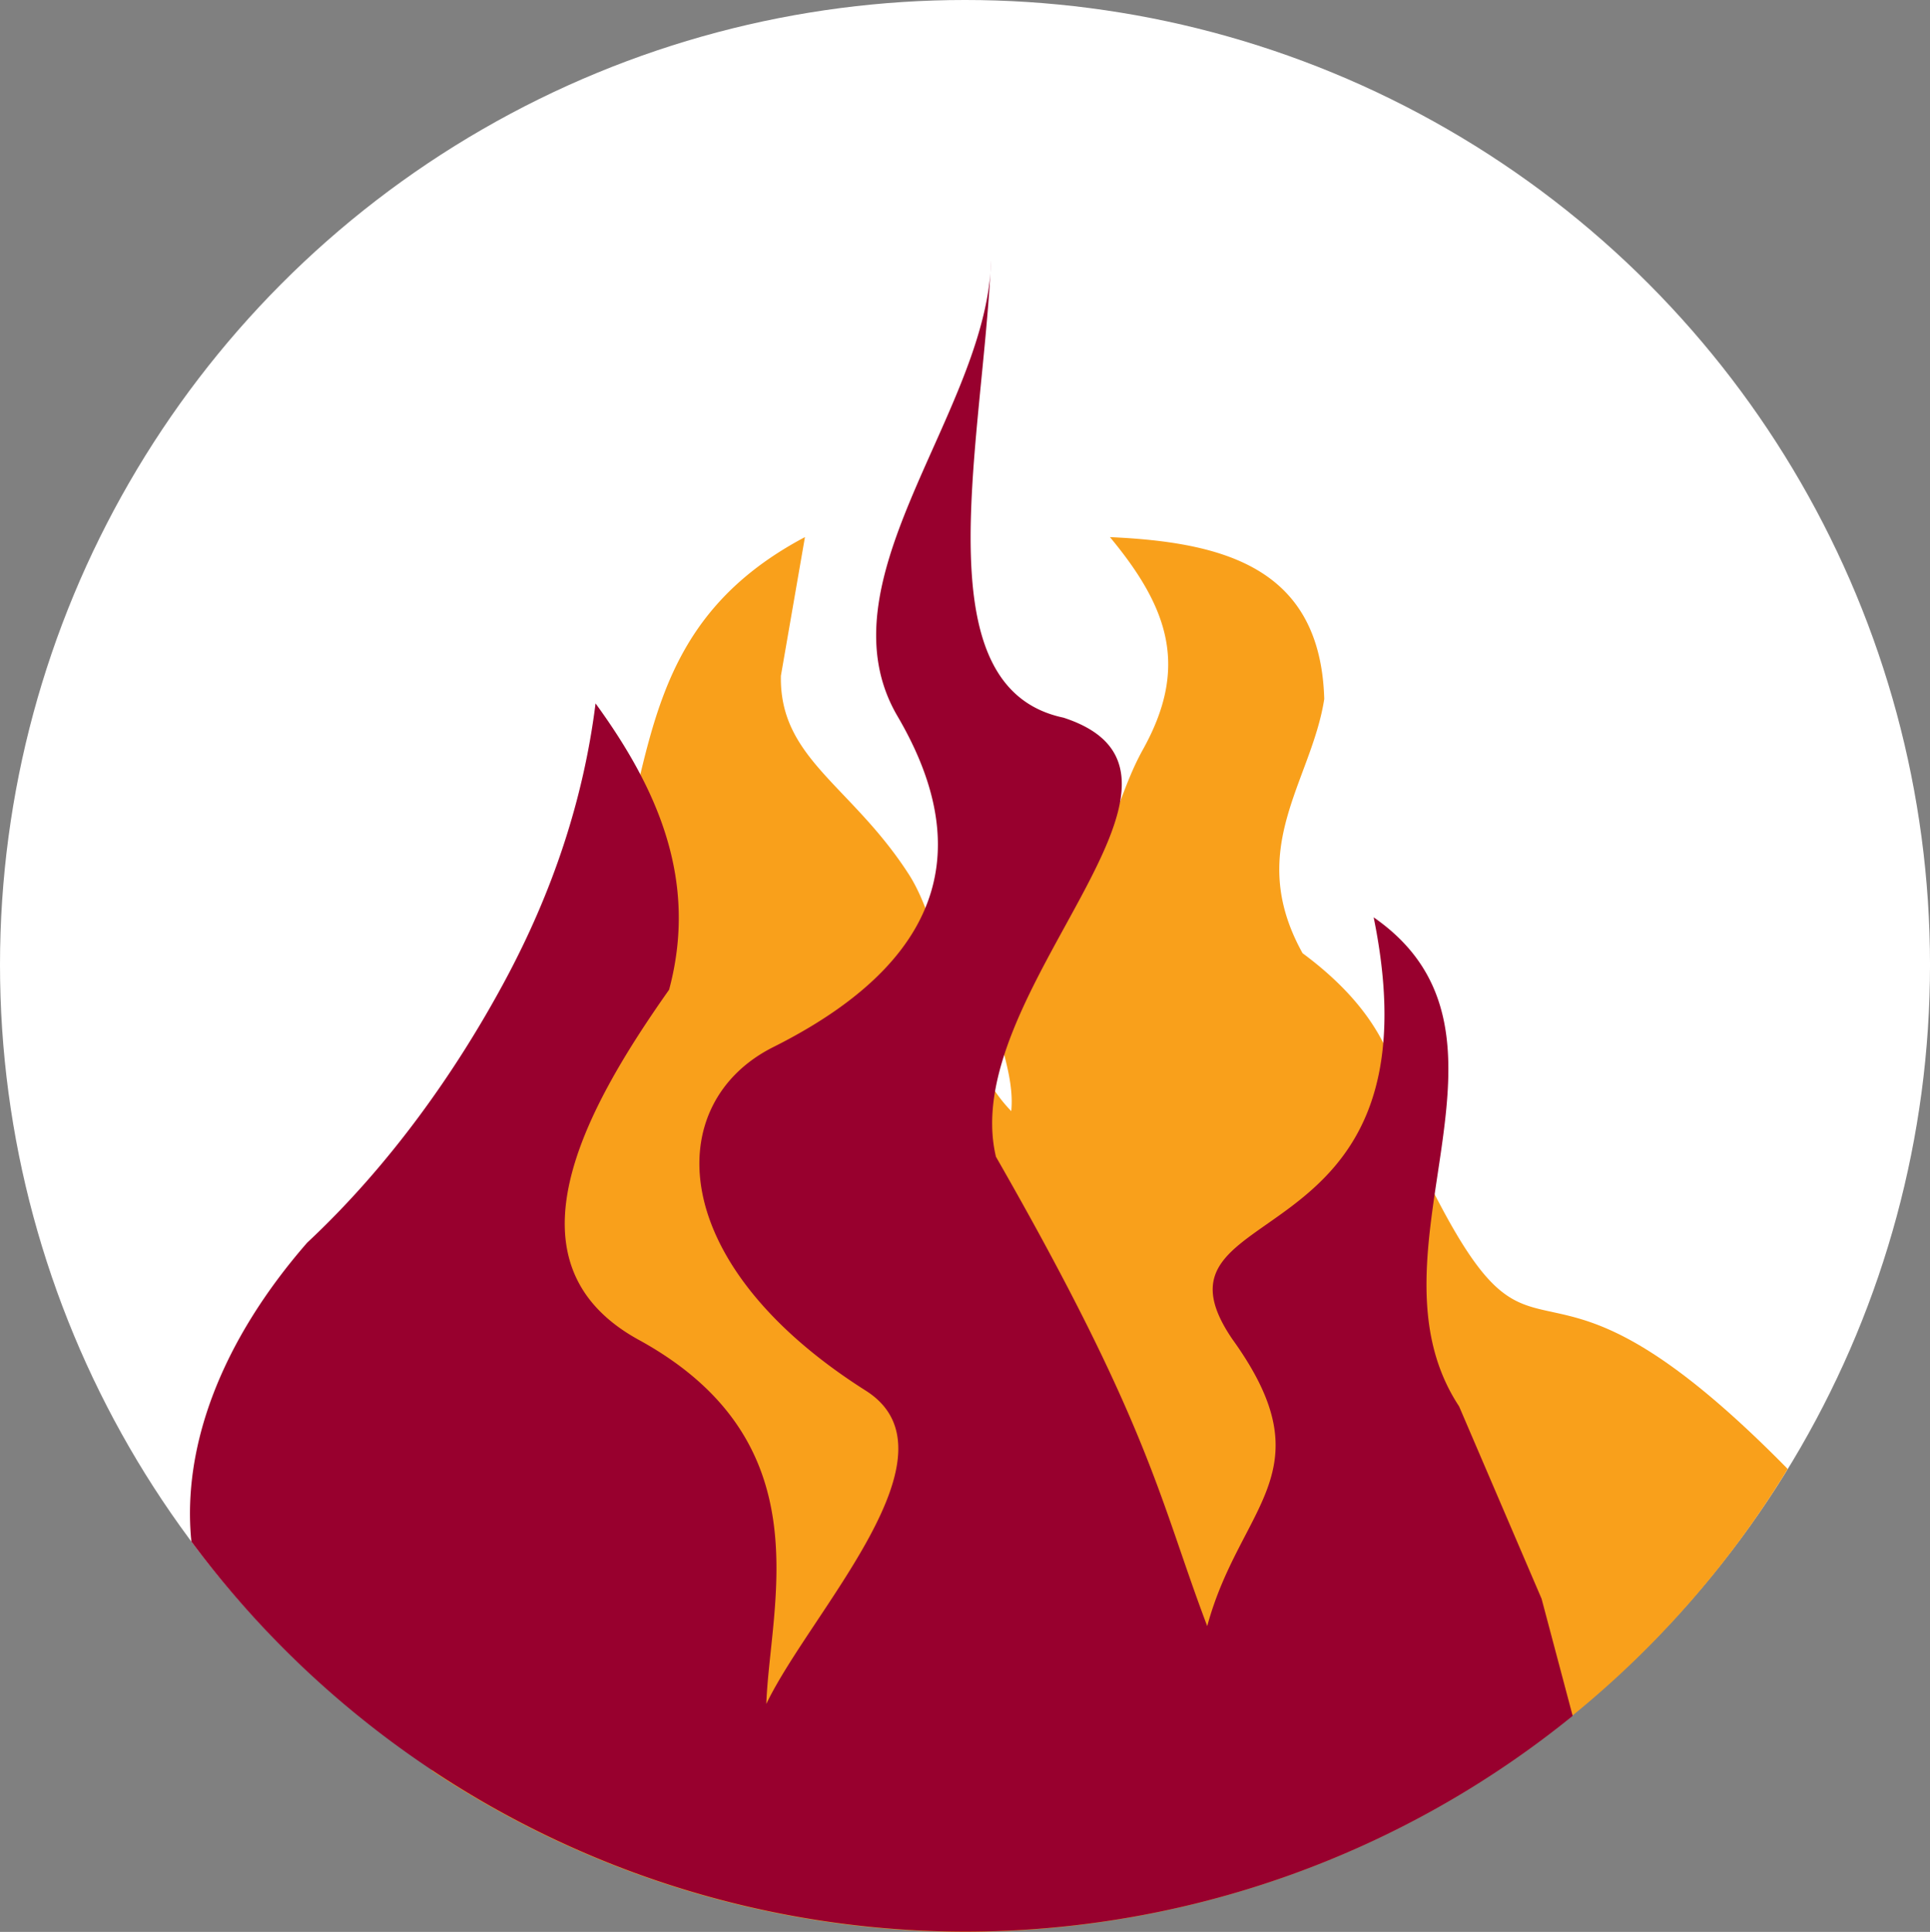 <?xml version="1.0" encoding="UTF-8" standalone="no"?>
<!-- Created with Inkscape (http://www.inkscape.org/) -->

<svg
   xmlns:dc="http://purl.org/dc/elements/1.1/"
   xmlns:cc="http://creativecommons.org/ns#"
   xmlns:rdf="http://www.w3.org/1999/02/22-rdf-syntax-ns#"
   xmlns:svg="http://www.w3.org/2000/svg"
   xmlns="http://www.w3.org/2000/svg"
   xmlns:sodipodi="http://sodipodi.sourceforge.net/DTD/sodipodi-0.dtd"
   xmlns:inkscape="http://www.inkscape.org/namespaces/inkscape"
   width="116.369mm"
   height="116.501mm"
   viewBox="0 0 116.369 116.501"
   version="1.1"
   id="svg1382"
   inkscape:version="0.92.3 (2405546, 2018-03-11)"
   sodipodi:docname="MIA.svg">
  <rect x="0" y="0" width="116.369" height="116.501" fill="#808080" stroke="none"/>
  <defs
     id="defs1376" />
  <sodipodi:namedview
     id="base"
     pagecolor="#ffffff"
     bordercolor="#666666"
     borderopacity="1.0"
     inkscape:pageopacity="0.0"
     inkscape:pageshadow="2"
     inkscape:zoom="0.35"
     inkscape:cx="128.65005"
     inkscape:cy="358.7907"
     inkscape:document-units="mm"
     inkscape:current-layer="layer1"
     showgrid="false"
     inkscape:pagecheckerboard="true"
     fit-margin-top="0"
     fit-margin-left="0"
     fit-margin-right="0"
     fit-margin-bottom="0"
     inkscape:window-width="1920"
     inkscape:window-height="991"
     inkscape:window-x="-9"
     inkscape:window-y="-9"
     inkscape:window-maximized="1" />
  <g
     inkscape:label="Layer 1"
     inkscape:groupmode="layer"
     id="layer1"
     transform="translate(76.75,-62.279)">
    <circle
       style="opacity:1;fill:#ffffff;fill-opacity:1;stroke:none;stroke-width:10;stroke-linecap:round;stroke-linejoin:round;stroke-miterlimit:4;stroke-dasharray:none;stroke-dashoffset:0;stroke-opacity:1"
       id="path7669-8-8-9-0-1-6-1"
       cx="-18.565"
       cy="120.464"
       r="58.185"
       inkscape:export-xdpi="65.480003"
       inkscape:export-ydpi="65.480003" />
    <path
       style="opacity:1;fill:#f9a01b;fill-opacity:1;stroke:none;stroke-width:10;stroke-linecap:round;stroke-linejoin:round;stroke-miterlimit:4;stroke-dasharray:none;stroke-dashoffset:0;stroke-opacity:1"
       d="m -28.216,94.669 c -9.657,5.117 -9.123,13.062 -11.645,21.117 -1.529,4.884 -7.944,9.124 -7.646,14.761 l -3.208,38.503 a 58.185,58.185 0 0 0 32.148,9.731 58.185,58.185 0 0 0 49.607,-27.916 c -16.828,-17.127 -14.467,-1.648 -23.018,-20.137 -0.17,-3.656 -1.299,-7.311 -6.235,-10.967 -3.487,-6.286 0.527,-10.321 1.308,-15.326 -0.228,-7.917 -6.035,-9.457 -12.921,-9.765 3.623,4.363 4.716,7.912 1.982,12.821 -1.862,3.343 -1.792,6.757 -5.949,9.239 -5.956,4.185 -1.58,8.371 -1.983,12.556 -3.528,-3.624 -3.931,-10.79 -6.175,-14.278 -3.458,-5.376 -7.815,-6.976 -7.715,-11.977 z"
       id="path7669-8-8-9-0-1-6-1-2"
       inkscape:connector-curvature="0"
       inkscape:export-xdpi="176.78"
       inkscape:export-ydpi="176.78" />
    <path
       style="opacity:1;fill:#98002e;fill-opacity:1;stroke:none;stroke-width:10;stroke-linecap:round;stroke-linejoin:round;stroke-miterlimit:4;stroke-dasharray:none;stroke-dashoffset:0;stroke-opacity:1"
       d="m -16.992,77.983 c -0.011,0.246 -0.026,0.496 -0.04,0.746 0.02,-0.249 0.034,-0.498 0.04,-0.746 z m -0.04,0.746 c -0.715,8.931 -10.294,18.735 -5.603,26.74 3.936,6.716 4.174,14.108 -7.491,19.955 -6.674,3.346 -6.641,12.975 5.575,20.716 5.973,3.785 -3.333,13.327 -5.995,18.896 0.224,-6.132 3.47,-15.782 -7.61,-21.914 -8.533,-4.607 -3.343,-13.937 1.75,-21.159 1.756,-6.563 -0.665,-12.083 -4.435,-17.265 -0.725,5.795 -2.581,11.354 -5.453,16.701 -2.948,5.488 -6.95,11.161 -11.936,15.821 -5.159,5.922 -7.558,12.266 -6.981,18.023 a 58.185,58.185 0 0 0 46.655,23.523 58.185,58.185 0 0 0 36.63,-13.013 l -1.874,-7.061 -4.974,-11.602 c -6.147,-9.333 5.041,-22.416 -5.152,-29.492 4.323,21.191 -14.487,16.666 -8.526,25.43 5.772,8.015 0.475,9.973 -1.508,17.314 -2.874,-7.583 -3.384,-11.974 -12.739,-28.305 -2.368,-9.963 14.697,-23.026 4.07,-26.48 -8.388,-1.776 -5.037,-15.711 -4.403,-26.831 z"
       id="path7669-8-8-9-0-1-6-1-4"
       inkscape:connector-curvature="0"
       inkscape:export-xdpi="176.78"
       inkscape:export-ydpi="176.78" />
  </g>
</svg>
